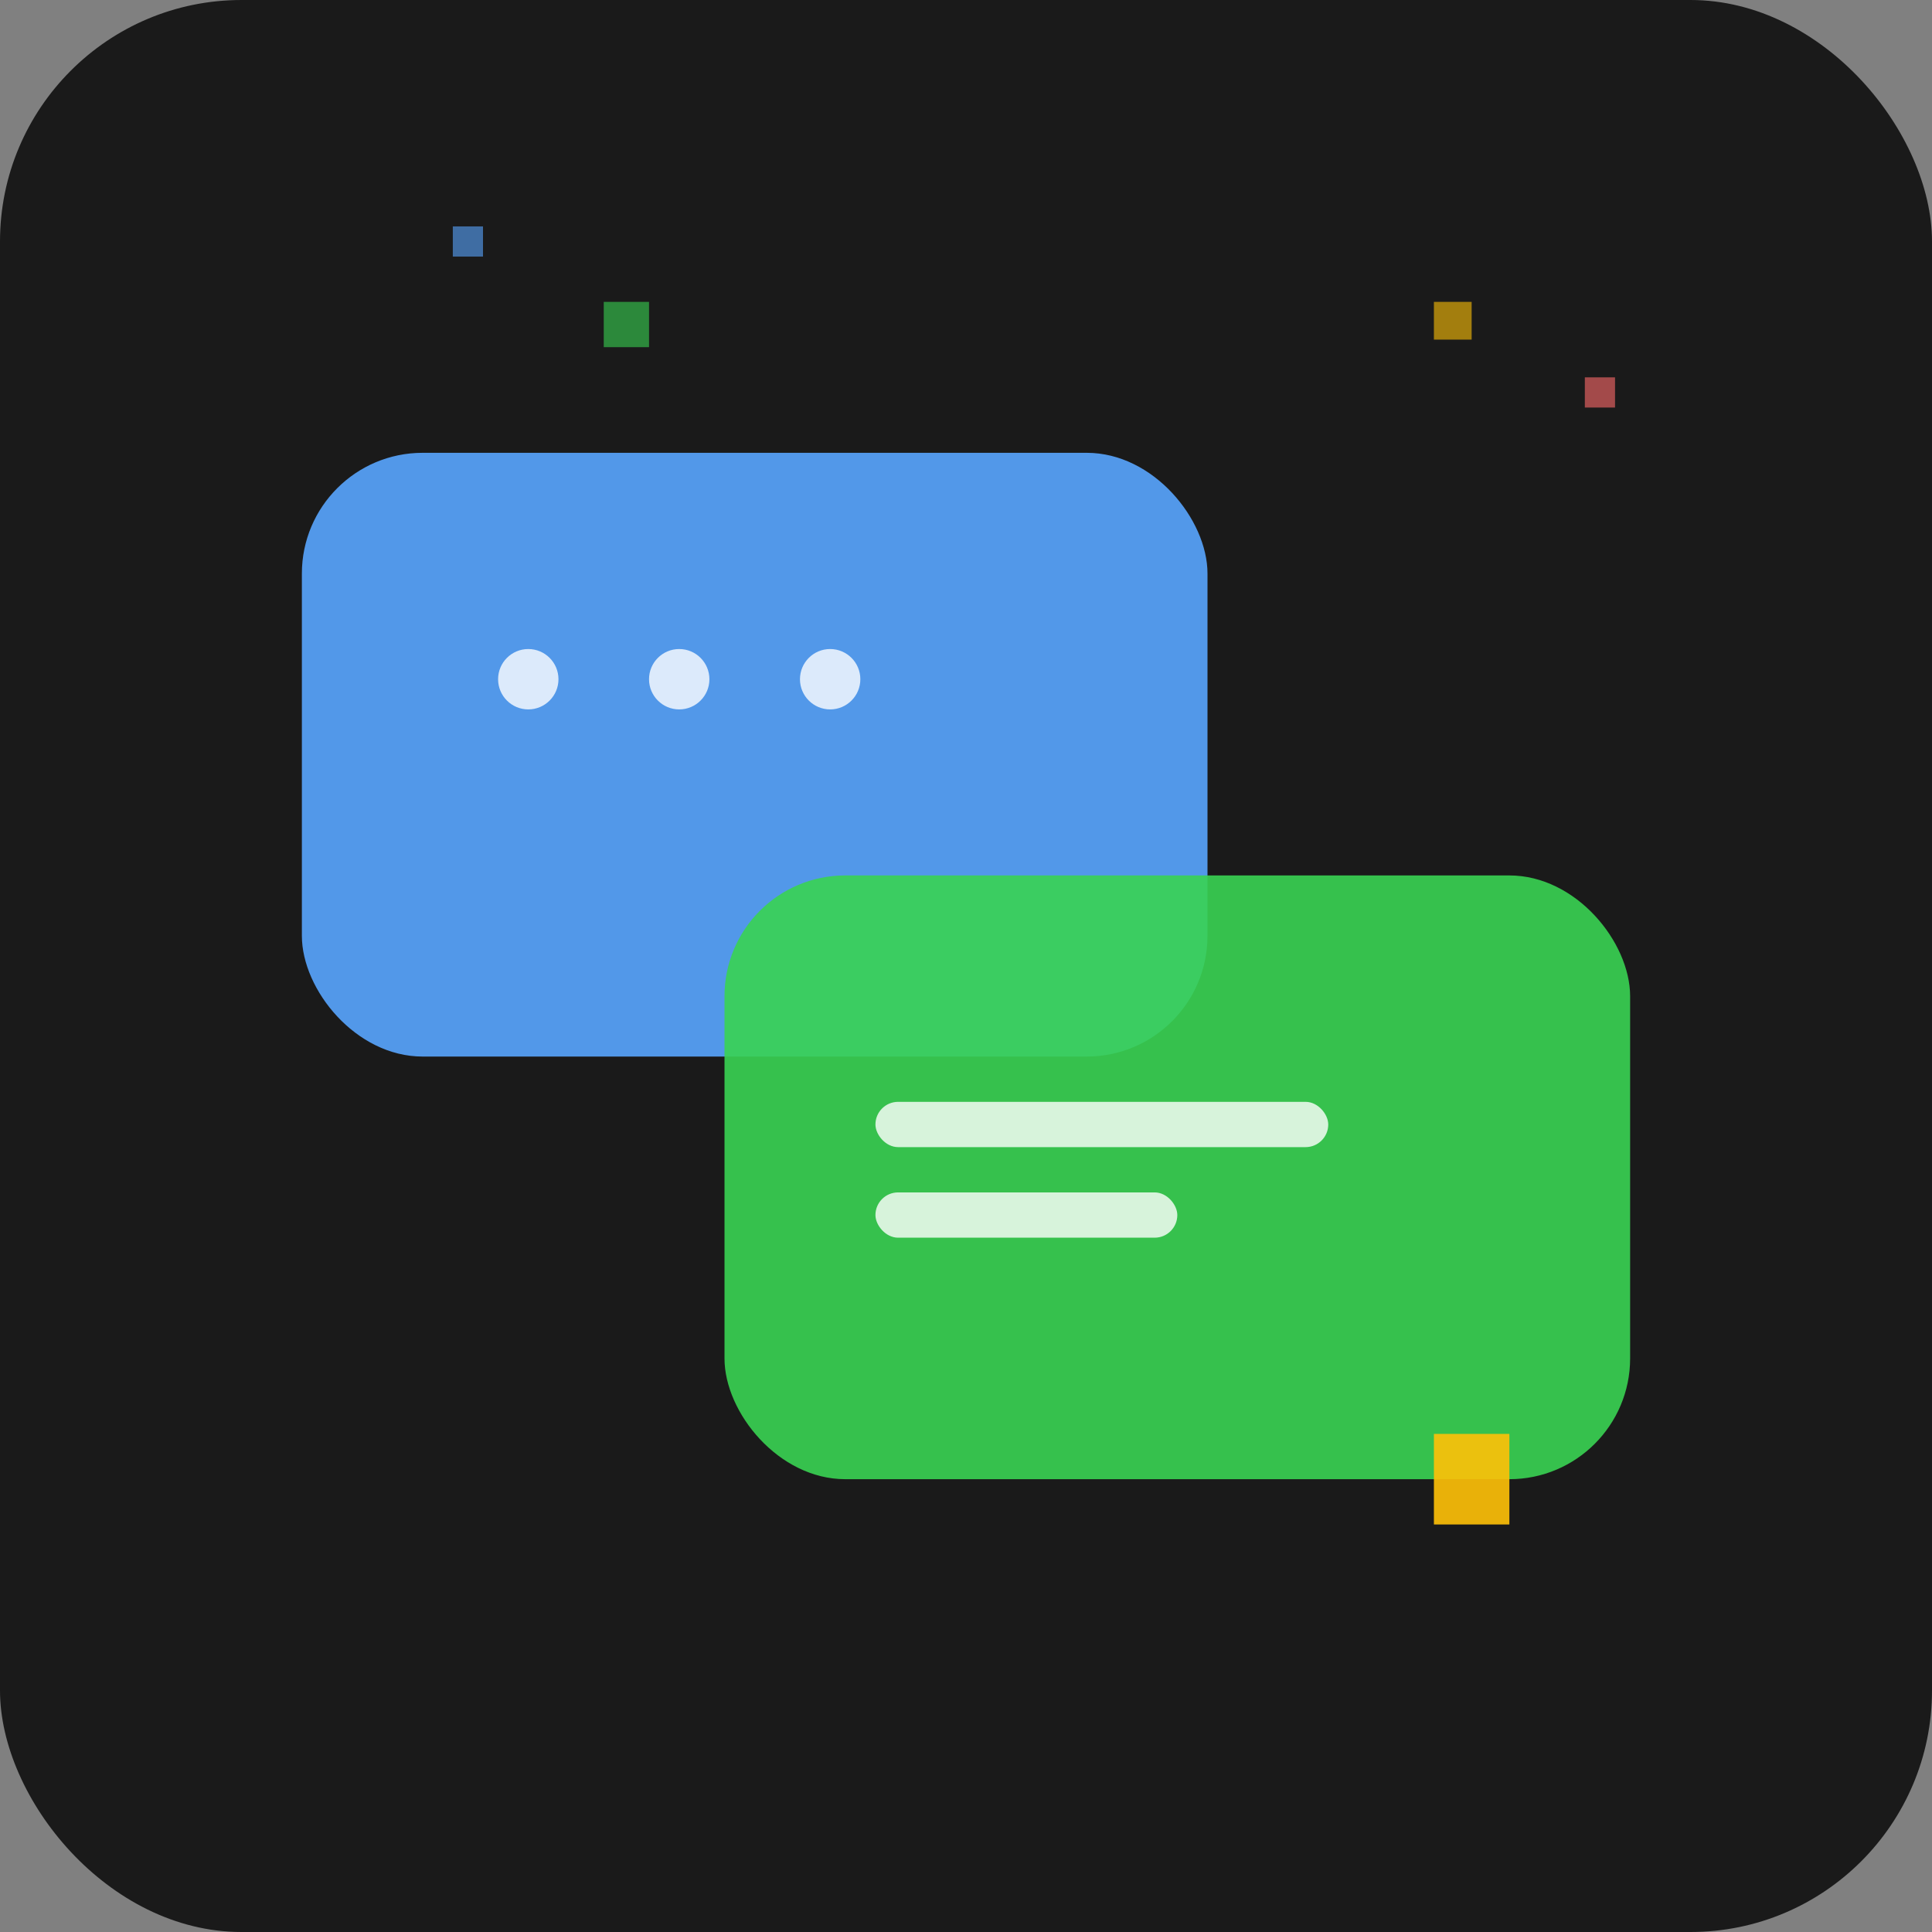 <svg width="512" height="512" viewBox="0 0 512 512" xmlns="http://www.w3.org/2000/svg">
  <rect x="0" y="0" width="512" height="512" fill="#808080" stroke="none"/>
  <!-- Background -->
  <rect width="512" height="512" rx="64" fill="#1a1a1a"/>
  
  <!-- Chat bubble 1 -->
  <rect x="80" y="120" width="240" height="160" rx="32" fill="#58a6ff" opacity="0.9"/>
  <circle cx="140" cy="180" r="8" fill="white" opacity="0.8"/>
  <circle cx="180" cy="180" r="8" fill="white" opacity="0.8"/>
  <circle cx="220" cy="180" r="8" fill="white" opacity="0.8"/>
  
  <!-- Chat bubble 2 -->
  <rect x="192" y="232" width="240" height="160" rx="32" fill="#39d353" opacity="0.9"/>
  <rect x="232" y="292" width="120" height="12" rx="6" fill="white" opacity="0.8"/>
  <rect x="232" y="316" width="80" height="12" rx="6" fill="white" opacity="0.8"/>
  
  <!-- Terminal cursor -->
  <rect x="380" y="380" width="20" height="24" fill="#ffc107" opacity="0.9"/>
  
  <!-- Decorative elements -->
  <rect x="120" y="60" width="8" height="8" fill="#58a6ff" opacity="0.6"/>
  <rect x="160" y="80" width="12" height="12" fill="#39d353" opacity="0.6"/>
  <rect x="380" y="80" width="10" height="10" fill="#ffc107" opacity="0.6"/>
  <rect x="420" y="100" width="8" height="8" fill="#ff6b6b" opacity="0.6"/>
</svg>